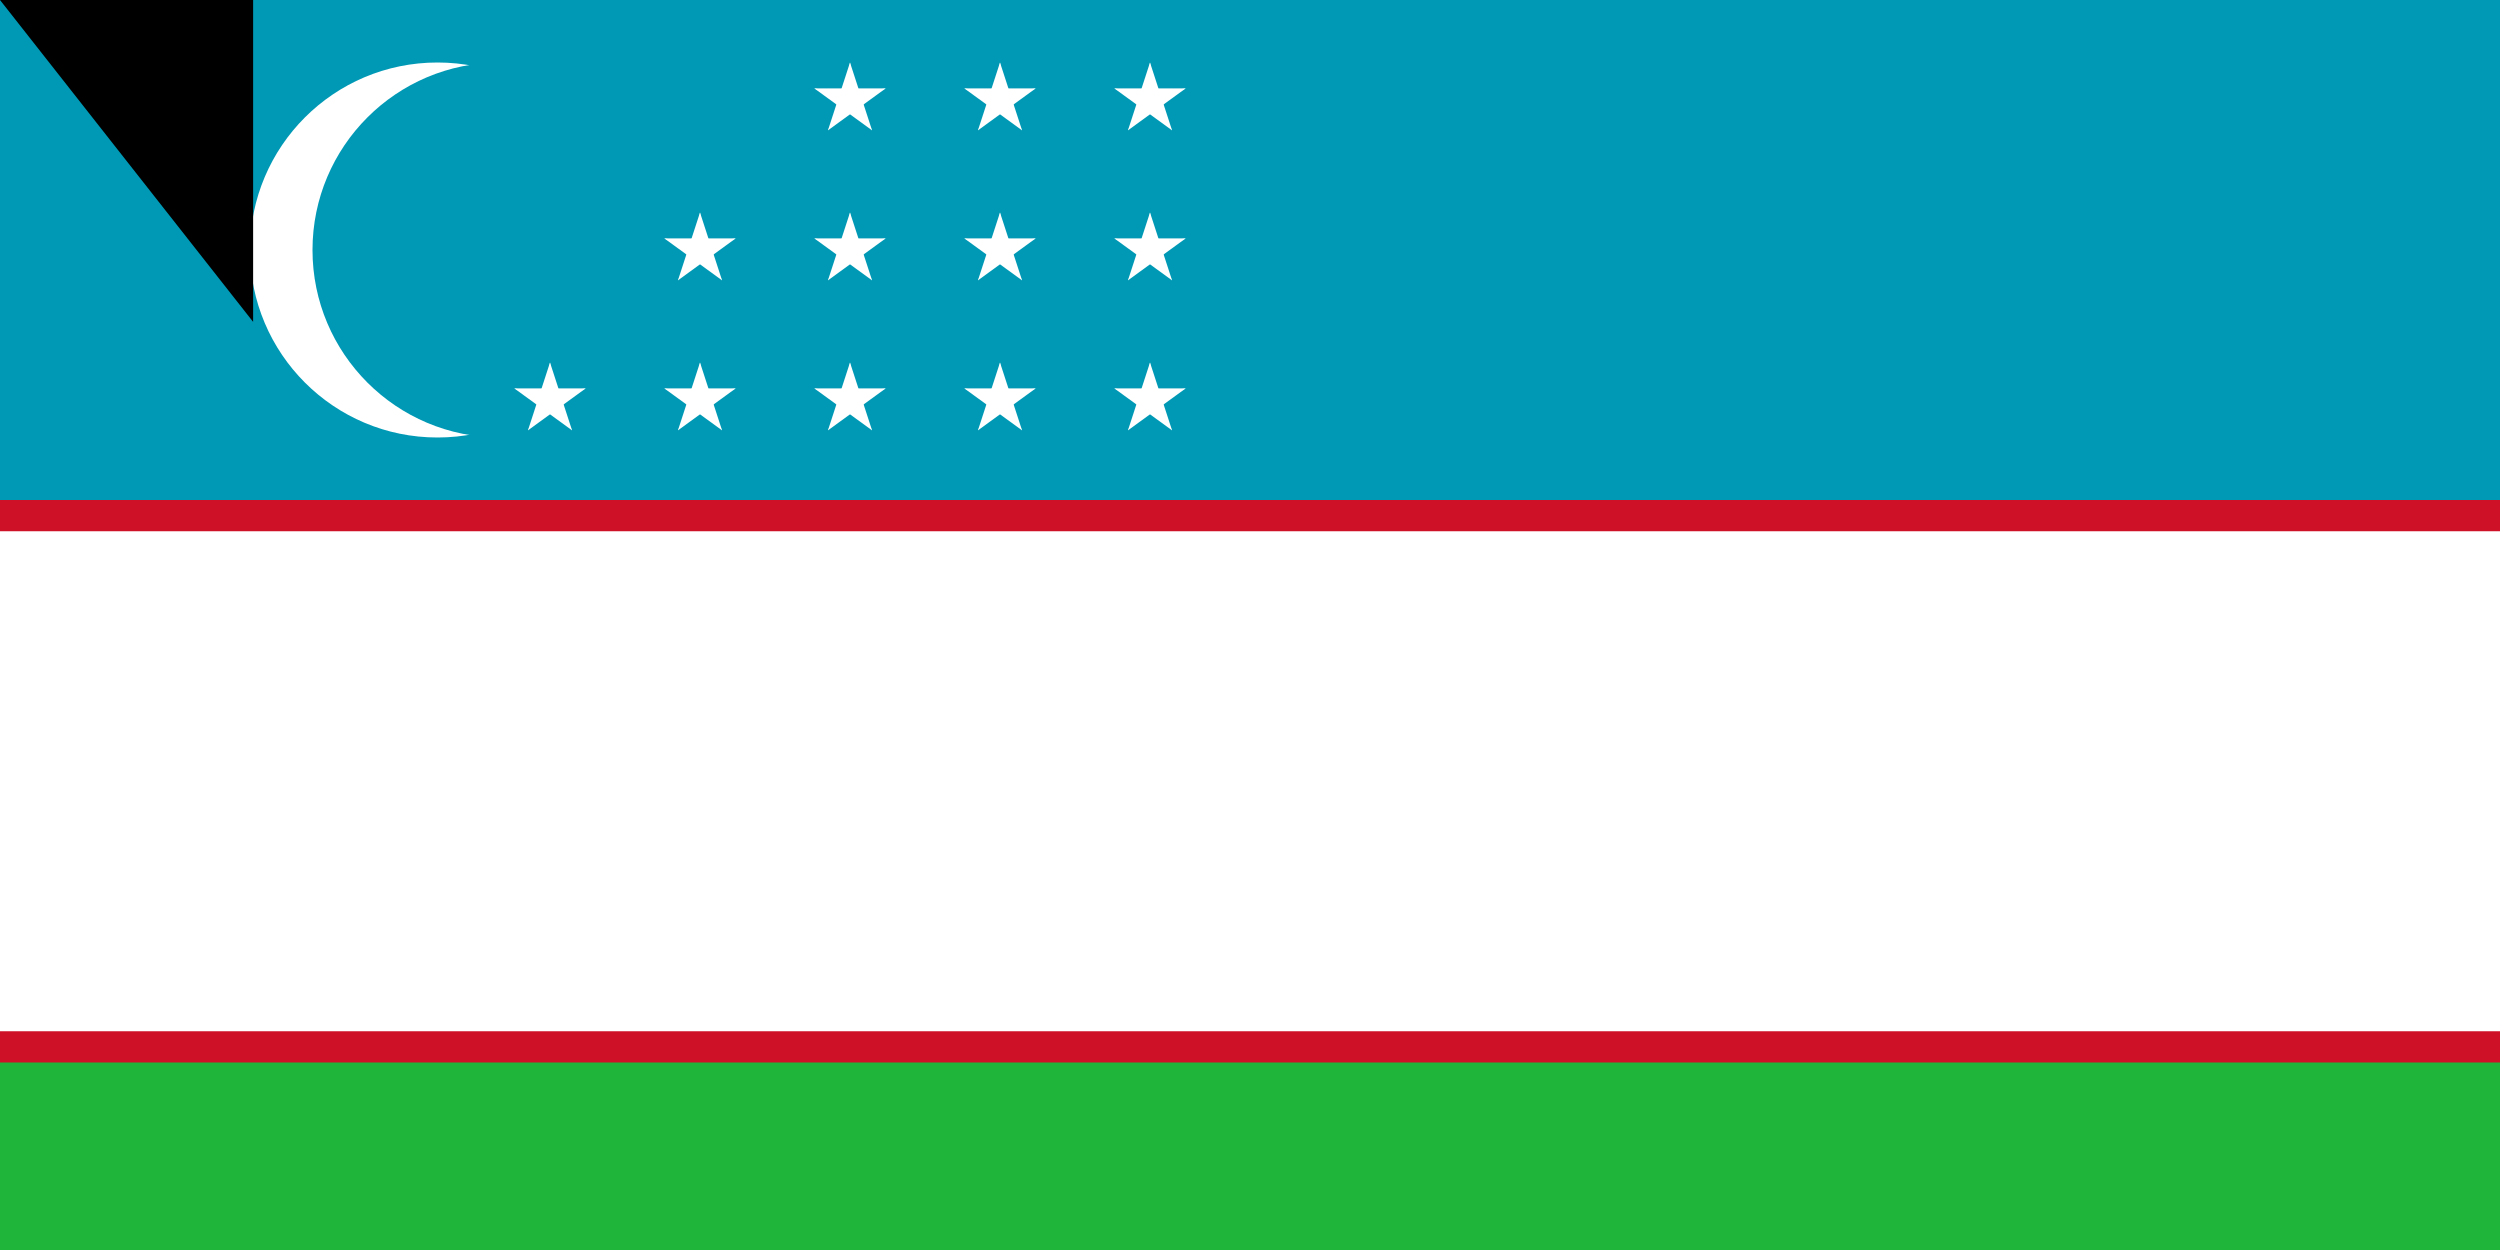 <svg xmlns="http://www.w3.org/2000/svg" xmlns:xlink="http://www.w3.org/1999/xlink" width="800" height="400"><path fill="#1eb53a" d="M0 0h1000v500H0z"/><path fill="#0099b5" d="M0 0h1000v250H0z"/><path fill="#ce1126" d="M0 160h1000v180H0z"/><path fill="#fff" d="M0 170h1000v160H0z"/><circle cx="140" cy="80" r="60" fill="#fff"/><circle cx="160" cy="80" r="60" fill="#0099b5"/><g fill="#fff" transform="matrix(2 0 0 2 272 128)"><g id="e"><g id="d"><g id="c"><g id="b"><path id="a" d="M0-6v6h3" transform="rotate(18 0 -6)"/><use xlink:href="#a" width="100%" height="100%" transform="scale(-1 1)"/></g><use xlink:href="#b" width="100%" height="100%" transform="rotate(72)"/></g><use xlink:href="#b" width="100%" height="100%" transform="rotate(-72)"/><use xlink:href="#c" width="100%" height="100%" transform="rotate(144)"/></g><use xlink:href="#d" width="100%" height="100%" y="-24"/><use xlink:href="#d" width="100%" height="100%" y="-48"/></g><use xlink:href="#e" width="100%" height="100%" x="24"/><use xlink:href="#e" width="100%" height="100%" x="48"/><use xlink:href="#d" width="100%" height="100%" x="-48"/><use xlink:href="#d" width="100%" height="100%" x="-24"/><use xlink:href="#d" width="100%" height="100%" x="-24" y="-24"/></g><path id="path-b7549" d="m m0 81 m0 103 m0 65 m0 65 m0 65 m0 65 m0 65 m0 65 m0 65 m0 65 m0 65 m0 65 m0 65 m0 65 m0 65 m0 65 m0 65 m0 65 m0 65 m0 65 m0 78 m0 120 m0 114 m0 55 m0 79 m0 97 m0 109 m0 83 m0 47 m0 113 m0 67 m0 85 m0 116 m0 118 m0 104 m0 118 m0 43 m0 53 m0 87 m0 106 m0 120 m0 116 m0 98 m0 50 m0 90 m0 119 m0 119 m0 88 m0 73 m0 43 m0 109 m0 51 m0 99 m0 53 m0 83 m0 107 m0 90 m0 103 m0 84 m0 101 m0 99 m0 86 m0 79 m0 82 m0 71 m0 111 m0 48 m0 106 m0 68 m0 78 m0 105 m0 110 m0 50 m0 52 m0 81 m0 108 m0 90 m0 67 m0 105 m0 90 m0 87 m0 117 m0 105 m0 101 m0 110 m0 119 m0 61 m0 61"/>
</svg>